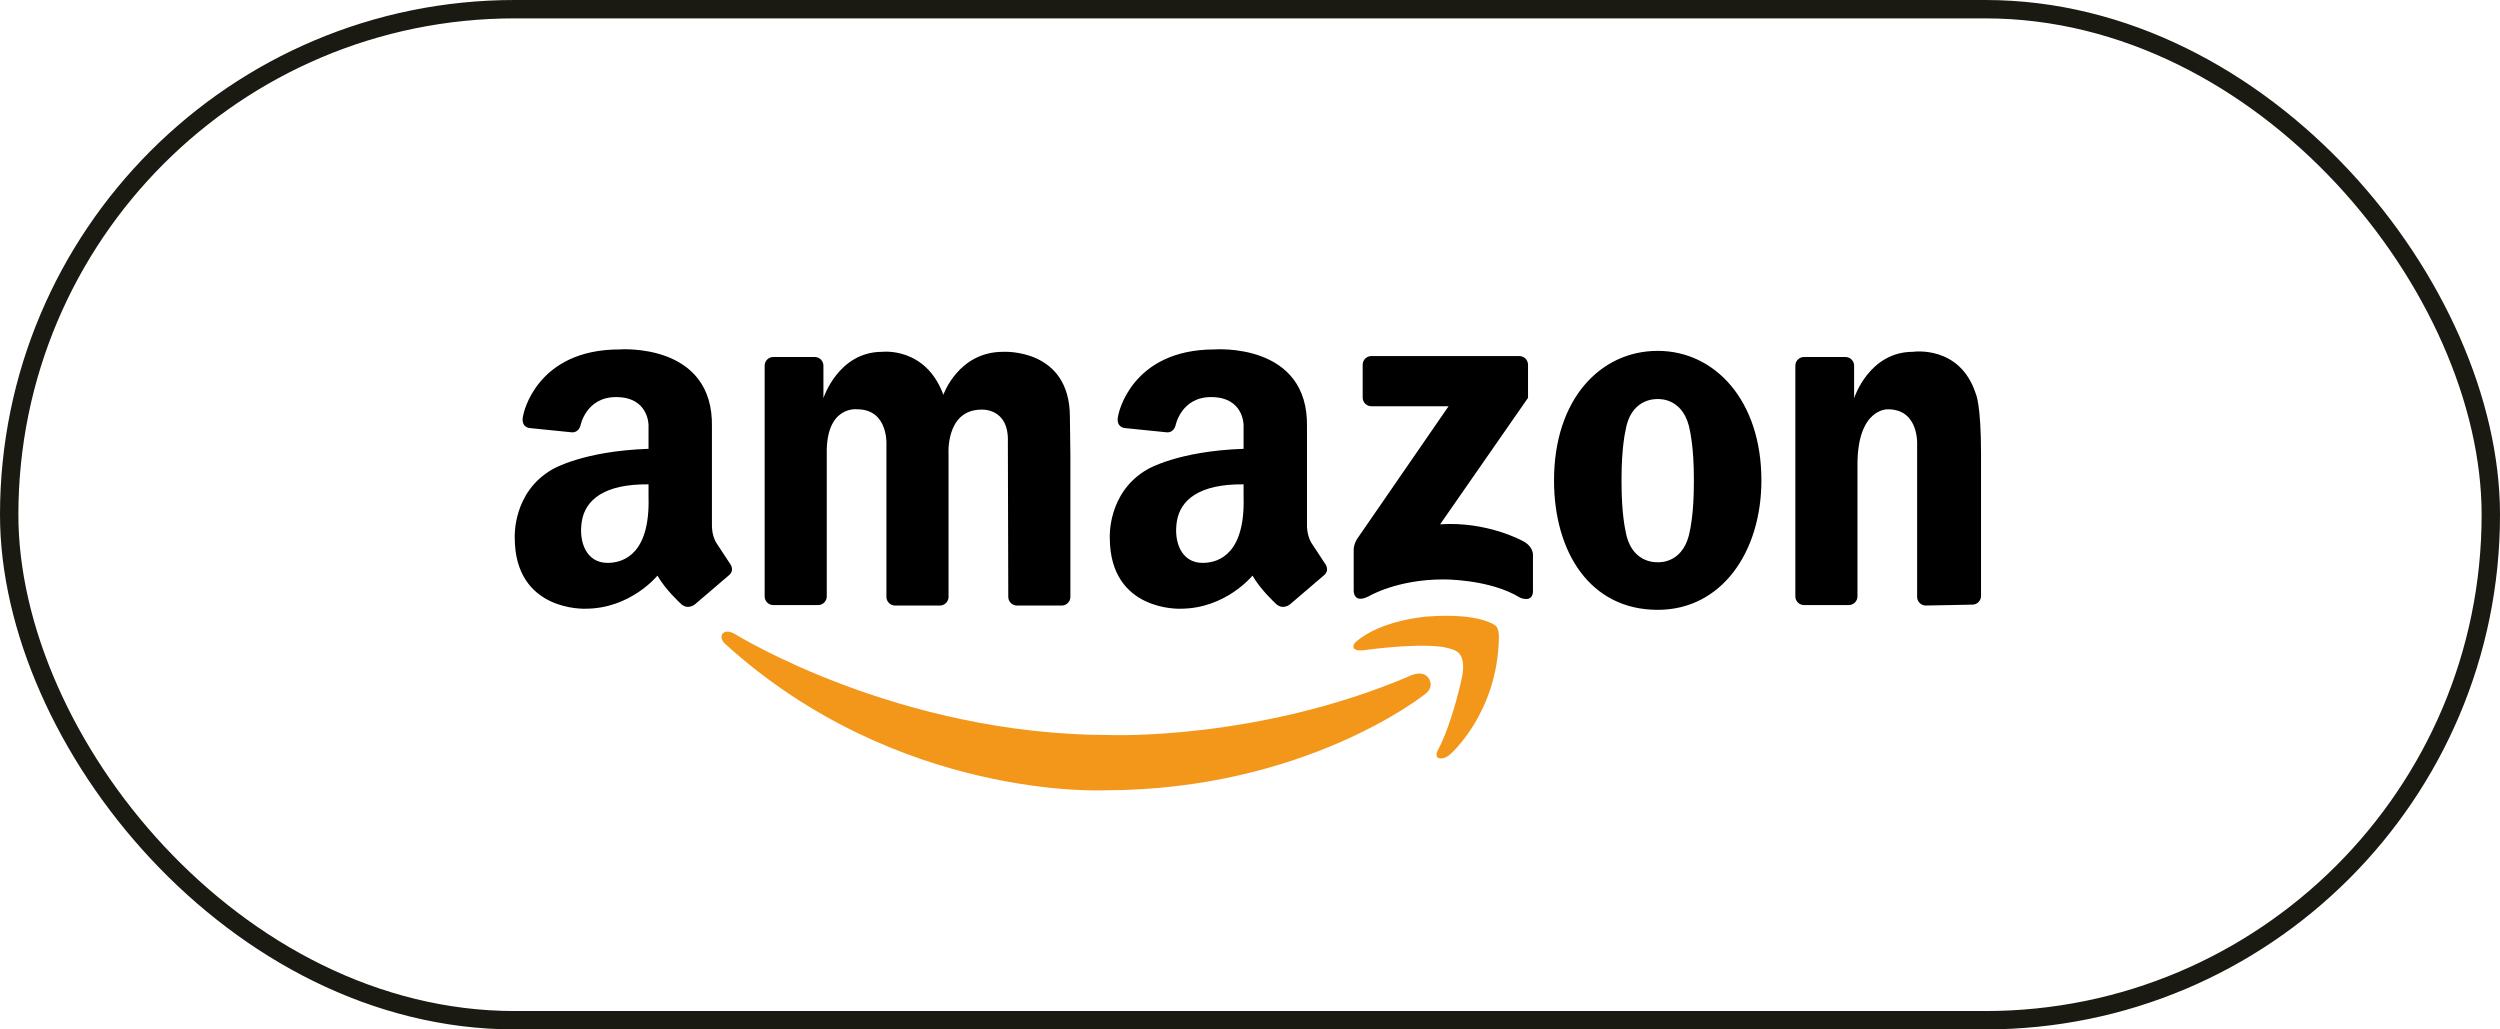 <svg width="136" height="56" viewBox="0 0 136 56" fill="none" xmlns="http://www.w3.org/2000/svg">
<rect x="0.5" y="0.5" width="135" height="55" rx="27.5" stroke="#1A1A13"/>
<path d="M44.976 24.727V32.444C44.976 32.569 44.926 32.689 44.838 32.778C44.749 32.866 44.629 32.916 44.504 32.916H42.068C41.943 32.916 41.823 32.866 41.735 32.778C41.646 32.689 41.597 32.569 41.597 32.444V19.892C41.597 19.767 41.646 19.647 41.735 19.559C41.823 19.471 41.943 19.421 42.068 19.421H44.322C44.448 19.421 44.568 19.471 44.656 19.559C44.744 19.647 44.794 19.767 44.794 19.892V21.66C44.794 21.66 45.6 19.139 47.991 19.139C47.991 19.139 50.357 18.853 51.319 21.478C51.319 21.478 52.124 19.139 54.568 19.139C54.568 19.139 58.202 18.922 58.202 22.683L58.229 24.753V32.47C58.229 32.595 58.18 32.715 58.091 32.803C58.003 32.892 57.883 32.942 57.758 32.942H55.322C55.197 32.942 55.077 32.892 54.988 32.803C54.9 32.715 54.85 32.595 54.85 32.47L54.828 24.052C54.897 22.145 53.355 22.284 53.355 22.284C51.414 22.319 51.601 24.753 51.601 24.753V32.47C51.601 32.595 51.551 32.715 51.462 32.803C51.374 32.892 51.254 32.942 51.129 32.942H48.693C48.568 32.942 48.448 32.892 48.36 32.803C48.271 32.715 48.221 32.595 48.221 32.47V24.242C48.221 24.242 48.364 22.266 46.631 22.266C46.631 22.266 44.915 22.041 44.976 24.727ZM107.768 24.704V32.421C107.768 32.546 107.719 32.666 107.63 32.754C107.542 32.843 107.422 32.892 107.297 32.892L104.763 32.941C104.638 32.941 104.518 32.892 104.43 32.803C104.341 32.715 104.292 32.595 104.292 32.47V24.242C104.292 24.242 104.434 22.266 102.701 22.266C102.701 22.266 101.046 22.185 101.046 25.282V32.444C101.046 32.569 100.996 32.689 100.908 32.777C100.819 32.866 100.699 32.915 100.574 32.916H98.138C98.013 32.915 97.893 32.866 97.805 32.777C97.716 32.689 97.667 32.569 97.667 32.444V19.892C97.667 19.767 97.716 19.647 97.805 19.559C97.893 19.471 98.013 19.421 98.138 19.421H100.392C100.518 19.421 100.637 19.471 100.726 19.559C100.814 19.647 100.864 19.767 100.864 19.892V21.66C100.864 21.66 101.67 19.139 104.061 19.139C104.061 19.139 106.623 18.75 107.486 21.429C107.486 21.429 107.768 21.982 107.768 24.704ZM90.18 19.087C87.064 19.087 84.539 21.712 84.539 26.131C84.539 30.022 86.489 33.175 90.18 33.175C93.663 33.175 95.82 30.022 95.82 26.131C95.82 21.79 93.295 19.087 90.18 19.087ZM92.146 26.287C92.146 27.951 91.938 28.834 91.938 28.834C91.642 30.593 90.365 30.596 90.177 30.586C89.974 30.594 88.687 30.576 88.42 28.834C88.42 28.834 88.212 27.951 88.212 26.287V26.01C88.212 24.346 88.42 23.462 88.42 23.462C88.687 21.721 89.974 21.702 90.177 21.71C90.365 21.701 91.642 21.703 91.938 23.462C91.938 23.462 92.146 24.346 92.146 26.01V26.287ZM83.125 21.642V19.842C83.125 19.717 83.075 19.597 82.987 19.508C82.898 19.42 82.778 19.37 82.653 19.37H74.602C74.476 19.37 74.356 19.42 74.268 19.508C74.18 19.597 74.13 19.717 74.13 19.842V21.629C74.13 21.754 74.18 21.874 74.268 21.962C74.356 22.05 74.476 22.1 74.602 22.1H78.802L73.83 29.312C73.83 29.312 73.634 29.604 73.641 29.927V32.121C73.641 32.121 73.608 32.873 74.461 32.437C74.461 32.437 75.977 31.521 78.517 31.521C78.517 31.521 81.026 31.49 82.699 32.516C82.699 32.516 83.393 32.831 83.393 32.137V30.228C83.393 30.228 83.456 29.722 82.793 29.407C82.793 29.407 80.868 28.35 78.343 28.523L83.125 21.642ZM39.717 30.671L38.954 29.51C38.711 29.077 38.729 28.591 38.729 28.591V23.237C38.833 18.61 33.703 19.009 33.703 19.009C29.143 19.009 28.47 22.557 28.47 22.557C28.28 23.271 28.832 23.288 28.832 23.288L31.061 23.514C31.061 23.514 31.44 23.601 31.579 23.149C31.579 23.149 31.872 21.601 33.513 21.601C35.299 21.601 35.28 23.133 35.28 23.133V24.416C31.716 24.535 30.064 25.524 30.064 25.524C27.863 26.772 28.002 29.25 28.002 29.25C28.002 33.288 31.849 33.114 31.849 33.114C34.31 33.114 35.765 31.312 35.765 31.312C36.198 32.075 36.996 32.803 36.996 32.803C37.395 33.235 37.81 32.872 37.81 32.872L39.613 31.33C40.011 31.035 39.717 30.671 39.717 30.671ZM33.05 30.621C31.892 30.621 31.462 29.471 31.654 28.34C31.847 27.21 32.846 26.322 35.28 26.348V27.035C35.367 30.037 34.013 30.621 33.05 30.621ZM72.088 30.671L71.325 29.51C71.083 29.077 71.1 28.591 71.1 28.591V23.237C71.204 18.61 66.074 19.009 66.074 19.009C61.514 19.009 60.841 22.557 60.841 22.557C60.651 23.271 61.203 23.288 61.203 23.288L63.432 23.514C63.432 23.514 63.812 23.601 63.95 23.149C63.95 23.149 64.243 21.601 65.884 21.601C67.67 21.601 67.651 23.133 67.651 23.133V24.416C64.087 24.535 62.435 25.524 62.435 25.524C60.234 26.772 60.373 29.25 60.373 29.25C60.373 33.288 64.22 33.114 64.22 33.114C66.681 33.114 68.136 31.312 68.136 31.312C68.57 32.075 69.367 32.803 69.367 32.803C69.766 33.235 70.181 32.872 70.181 32.872L71.984 31.33C72.382 31.035 72.088 30.671 72.088 30.671ZM65.421 30.621C64.263 30.621 63.833 29.471 64.025 28.34C64.218 27.21 65.217 26.322 67.651 26.348V27.035C67.738 30.037 66.385 30.621 65.421 30.621Z" fill="black"/>
<path d="M78.223 40.806C78.223 40.806 78.019 41.161 78.27 41.24C78.27 41.24 78.553 41.35 78.905 41.023C78.905 41.023 81.478 38.776 81.54 34.685C81.54 34.685 81.558 34.174 81.353 34.035C81.353 34.035 80.547 33.322 77.65 33.539C77.65 33.539 75.124 33.709 73.745 34.933C73.745 34.933 73.621 35.042 73.621 35.181C73.621 35.181 73.591 35.482 74.35 35.352C74.35 35.352 76.875 34.995 78.378 35.181C78.378 35.181 79.153 35.274 79.37 35.538C79.37 35.538 79.727 35.832 79.54 36.808C79.54 36.809 79.029 39.288 78.223 40.806Z" fill="#F3971B"/>
<path d="M77.713 36.882C77.713 36.882 78.09 37.37 77.481 37.792C77.481 37.792 70.979 42.993 60.062 42.993C60.062 42.993 48.824 43.547 39.44 35.021C39.44 35.021 39.111 34.732 39.315 34.464C39.315 34.464 39.498 34.217 39.97 34.485C39.97 34.485 48.797 39.986 60.391 39.986C60.391 39.986 68.449 40.298 76.715 36.763C76.715 36.763 77.374 36.421 77.713 36.882Z" fill="#F3971B"/>
</svg>
